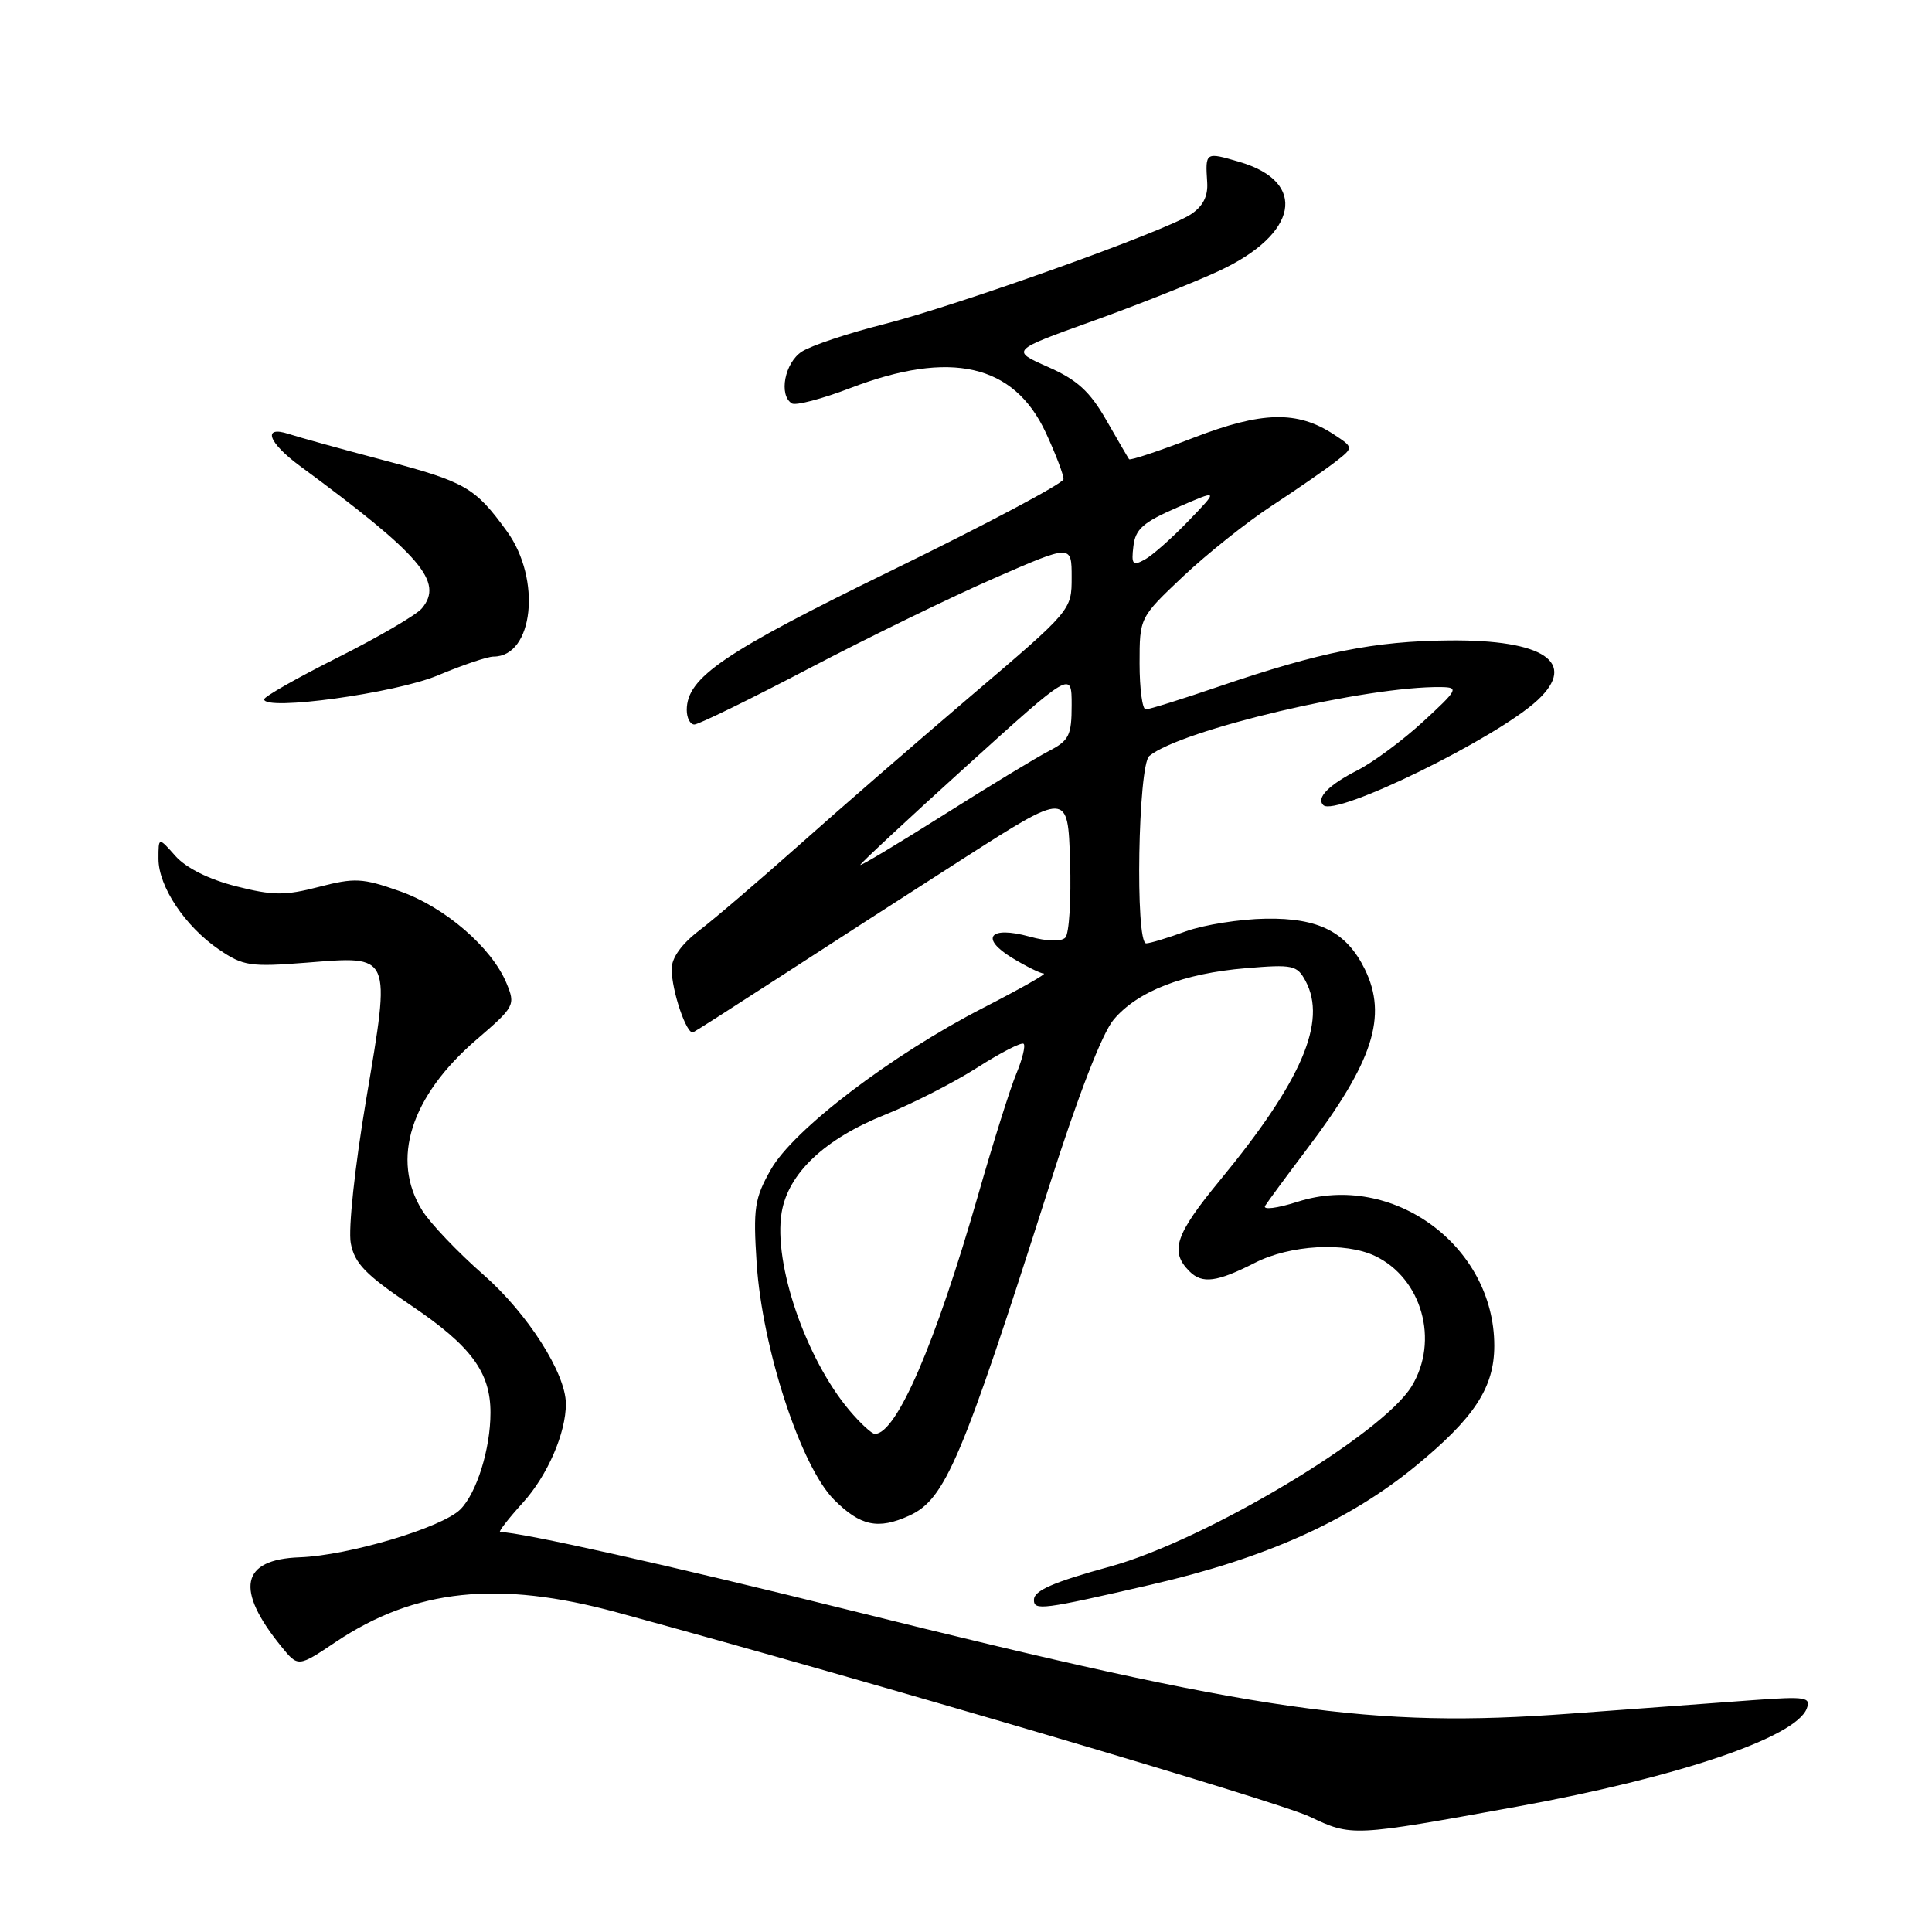 <?xml version="1.0" encoding="UTF-8" standalone="no"?>
<!DOCTYPE svg PUBLIC "-//W3C//DTD SVG 1.1//EN" "http://www.w3.org/Graphics/SVG/1.1/DTD/svg11.dtd" >
<svg xmlns="http://www.w3.org/2000/svg" xmlns:xlink="http://www.w3.org/1999/xlink" version="1.1" viewBox="0 0 256 256">
 <g >
 <path fill="currentColor"
d=" M 201.00 239.39 C 222.35 235.50 237.93 230.23 239.40 226.40 C 239.98 224.88 239.29 224.77 232.27 225.28 C 228.00 225.60 217.07 226.40 208.00 227.07 C 181.69 229.01 167.15 226.93 113.00 213.46 C 88.75 207.43 68.96 203.00 66.27 203.00 C 65.99 203.00 67.36 201.23 69.32 199.07 C 72.55 195.50 75.00 189.85 74.98 186.00 C 74.97 181.97 69.90 174.03 64.07 168.92 C 60.67 165.94 57.01 162.10 55.94 160.38 C 51.75 153.65 54.41 145.27 63.13 137.76 C 68.21 133.39 68.32 133.18 67.11 130.27 C 65.15 125.54 58.92 120.17 52.95 118.08 C 48.02 116.34 47.00 116.29 42.25 117.52 C 37.75 118.69 36.17 118.68 31.25 117.43 C 27.65 116.51 24.66 115.01 23.25 113.43 C 21.00 110.89 21.00 110.89 21.00 113.80 C 21.00 117.47 24.52 122.75 29.02 125.82 C 32.22 128.00 33.16 128.14 40.59 127.56 C 51.97 126.66 51.79 126.24 48.52 145.68 C 47.01 154.64 46.13 162.87 46.48 164.73 C 46.98 167.41 48.43 168.90 54.53 173.02 C 62.42 178.35 65.00 181.84 64.99 187.20 C 64.99 191.98 63.16 197.84 61.00 200.00 C 58.58 202.42 46.16 206.12 39.70 206.35 C 31.91 206.63 31.11 210.60 37.30 218.20 C 39.50 220.91 39.50 220.91 44.50 217.56 C 55.02 210.52 66.03 209.37 81.76 213.65 C 115.56 222.86 169.28 238.70 173.50 240.70 C 179.14 243.37 179.11 243.37 201.00 239.39 Z  M 152.50 209.98 C 167.61 206.50 178.62 201.58 187.48 194.34 C 195.36 187.89 198.00 183.87 198.00 178.31 C 198.00 165.08 184.52 155.21 171.94 159.24 C 169.19 160.12 167.28 160.35 167.64 159.77 C 168.00 159.20 170.48 155.83 173.16 152.28 C 181.95 140.67 183.89 134.65 180.85 128.43 C 178.43 123.50 174.75 121.62 167.76 121.73 C 164.32 121.78 159.53 122.54 157.12 123.41 C 154.72 124.29 152.36 125.00 151.87 125.00 C 150.40 125.00 150.80 101.41 152.29 100.17 C 156.46 96.71 181.14 90.89 190.97 91.04 C 193.33 91.08 193.18 91.38 188.58 95.61 C 185.87 98.10 181.97 101.00 179.90 102.05 C 176.05 104.02 174.38 105.71 175.34 106.68 C 176.95 108.29 198.36 97.79 203.75 92.76 C 209.08 87.78 204.57 84.74 192.03 84.86 C 182.12 84.95 174.97 86.38 161.56 90.95 C 156.65 92.63 152.26 94.00 151.81 94.00 C 151.37 94.00 151.00 91.26 151.00 87.91 C 151.00 81.83 151.00 81.83 156.75 76.39 C 159.91 73.41 165.20 69.19 168.50 67.03 C 171.80 64.87 175.60 62.24 176.94 61.20 C 179.38 59.30 179.38 59.30 176.73 57.56 C 171.90 54.39 167.22 54.50 158.16 58.00 C 153.60 59.76 149.75 61.04 149.61 60.85 C 149.47 60.66 148.11 58.32 146.58 55.65 C 144.40 51.85 142.73 50.33 138.86 48.62 C 133.93 46.44 133.93 46.44 144.71 42.57 C 150.65 40.44 158.20 37.44 161.50 35.91 C 172.03 31.03 173.34 24.12 164.25 21.46 C 159.70 20.12 159.70 20.12 159.96 24.18 C 160.08 26.02 159.39 27.35 157.78 28.41 C 154.33 30.67 126.85 40.50 117.00 42.99 C 112.33 44.17 107.49 45.79 106.25 46.59 C 103.98 48.06 103.15 52.36 104.93 53.46 C 105.44 53.77 108.93 52.86 112.68 51.42 C 125.96 46.33 134.34 48.24 138.57 57.32 C 139.89 60.17 140.95 62.95 140.92 63.50 C 140.89 64.05 130.72 69.45 118.33 75.50 C 95.89 86.45 91.00 89.77 91.00 94.08 C 91.00 95.13 91.45 96.00 92.01 96.00 C 92.56 96.00 99.42 92.65 107.26 88.54 C 115.09 84.44 126.11 79.07 131.75 76.61 C 142.00 72.13 142.00 72.13 142.00 76.49 C 142.00 80.85 142.00 80.85 128.75 92.13 C 121.46 98.34 111.18 107.26 105.91 111.96 C 100.63 116.65 94.67 121.76 92.66 123.29 C 90.31 125.09 89.00 126.91 89.00 128.39 C 89.00 131.30 91.01 137.19 91.86 136.78 C 92.21 136.61 97.34 133.33 103.26 129.49 C 109.18 125.64 120.21 118.54 127.76 113.69 C 141.50 104.89 141.50 104.89 141.79 114.11 C 141.95 119.17 141.67 123.73 141.16 124.24 C 140.60 124.80 138.74 124.75 136.40 124.10 C 131.13 122.65 129.80 124.30 134.12 126.93 C 135.98 128.06 137.86 128.99 138.31 129.00 C 138.76 129.00 135.16 131.04 130.31 133.53 C 118.11 139.79 105.09 149.71 102.12 155.01 C 99.98 158.80 99.79 160.10 100.26 167.37 C 101.00 178.68 106.12 194.32 110.52 198.72 C 114.01 202.21 116.35 202.71 120.48 200.83 C 125.25 198.65 127.40 193.60 139.00 157.25 C 142.85 145.15 146.04 136.92 147.56 135.11 C 150.73 131.34 156.80 128.98 165.10 128.29 C 171.30 127.77 171.87 127.89 172.99 129.98 C 175.87 135.36 172.50 143.21 161.66 156.38 C 155.71 163.60 154.97 165.82 157.61 168.46 C 159.30 170.15 161.24 169.90 166.30 167.32 C 170.96 164.95 178.22 164.54 182.18 166.41 C 188.41 169.37 190.74 177.64 187.05 183.69 C 183.15 190.09 159.71 204.10 147.14 207.56 C 139.57 209.64 137.00 210.76 137.00 211.98 C 137.00 213.44 138.06 213.31 152.50 209.98 Z  M 58.02 89.49 C 61.28 88.12 64.60 87.00 65.40 87.00 C 70.69 87.00 71.78 76.75 67.17 70.40 C 62.92 64.55 61.73 63.87 50.68 60.94 C 45.08 59.46 39.49 57.91 38.25 57.50 C 34.72 56.35 35.53 58.64 39.75 61.75 C 55.79 73.57 58.82 77.10 55.91 80.60 C 55.20 81.47 50.19 84.39 44.80 87.10 C 39.41 89.80 35.00 92.31 35.00 92.66 C 35.00 94.25 52.41 91.85 58.02 89.49 Z  M 112.54 186.87 C 106.76 180.00 102.46 167.44 103.57 160.68 C 104.43 155.48 109.26 150.91 117.31 147.69 C 120.91 146.24 126.40 143.44 129.51 141.45 C 132.62 139.46 135.38 138.05 135.64 138.31 C 135.90 138.57 135.47 140.34 134.68 142.24 C 133.88 144.13 131.60 151.39 129.60 158.37 C 123.95 178.06 118.79 190.00 115.93 190.00 C 115.52 190.00 113.99 188.59 112.54 186.87 Z  M 114.00 114.60 C 114.00 114.41 120.30 108.54 128.00 101.57 C 142.00 88.89 142.00 88.89 142.00 93.42 C 142.00 97.44 141.66 98.12 139.01 99.50 C 137.36 100.35 131.06 104.17 125.01 108.00 C 118.95 111.82 114.00 114.79 114.00 114.60 Z  M 150.18 72.39 C 150.44 70.11 151.46 69.21 156.00 67.24 C 161.50 64.85 161.50 64.85 157.50 69.00 C 155.30 71.29 152.68 73.61 151.68 74.15 C 150.09 75.02 149.89 74.79 150.18 72.39 Z "/>
</g>
</svg>